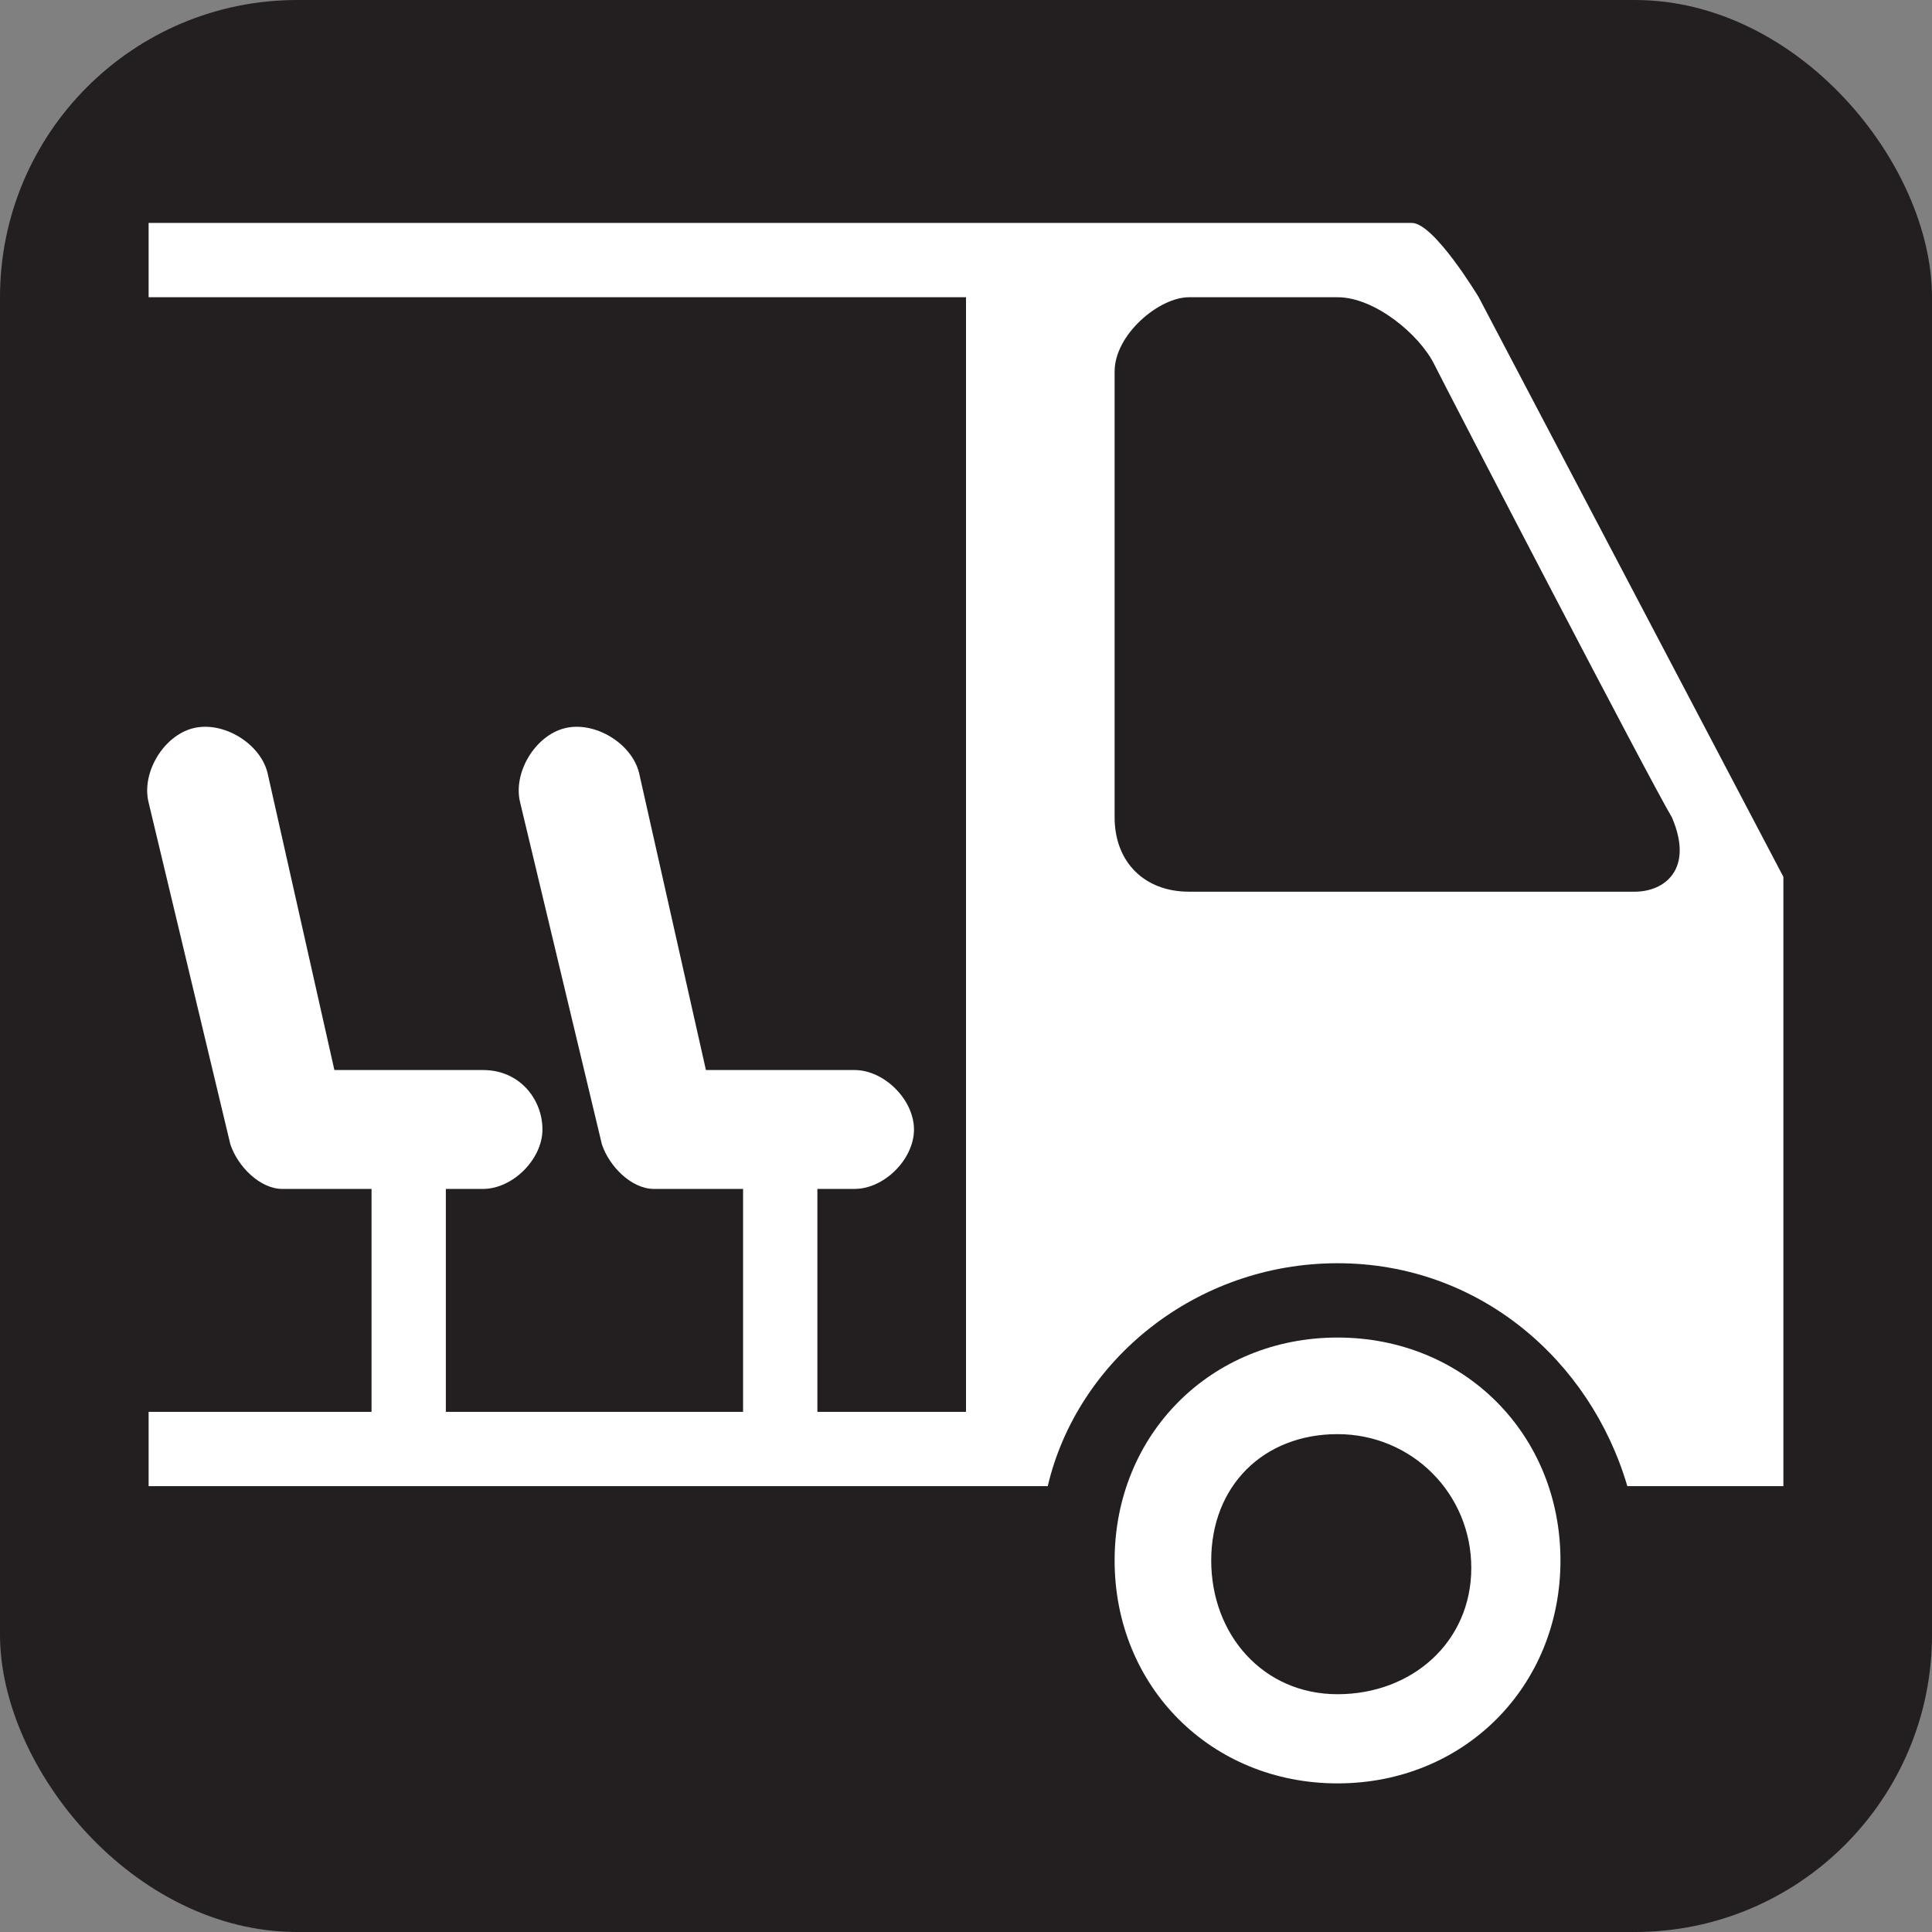 <svg xmlns="http://www.w3.org/2000/svg" viewBox="0 0 26 26" height="26" width="26"><rect x="0" y="0" width="26" height="26" fill="#808080" stroke="none"/><title>tram-tour-white-22.svg</title><rect fill="none" x="0" y="0" width="26" height="26"></rect><rect x="0" y="0" width="26" height="26" rx="4" ry="4" fill="#231f20"></rect><path fill="#ffffff" transform="translate(2 2)" d="M16,17.3c1,0,1.8,0.8,1.8,1.8S17,20.8,16,20.8S14.3,20,14.3,19S15,17.3,16,17.3 M16,16c-1.7,0-3,1.3-3,3
	s1.3,3,3,3s3-1.3,3-3S17.7,16,16,16L16,16z"></path><path fill="#ffffff" transform="translate(2 2)" d="M17.9,2c0,0-0.6-1-0.9-1c-1,0-4,0-4,0h-2H0v1h11v8v4v3H9v-3h0.5c0.4,0,0.8-0.4,0.8-0.8s-0.4-0.8-0.8-0.8H7.5
	l-0.9-4C6.5,8,6,7.7,5.6,7.8C5.2,7.9,4.9,8.4,5,8.8l1.1,4.6h0C6.2,13.7,6.5,14,6.8,14h1H8v3H4v-3h0.5c0.4,0,0.8-0.4,0.8-0.8
	S5,12.4,4.5,12.4H2.5l-0.9-4C1.5,8,1,7.7,0.6,7.8C0.2,7.9-0.1,8.4,0,8.8l1.1,4.6h0C1.2,13.7,1.5,14,1.8,14h1H3v3H0v1h11h1.1
	c0.4-1.7,2-3,3.9-3s3.4,1.3,3.9,3H22v-1v-6.4V10V9.8L17.9,2z M20,10c-0.4,0-5.4,0-6,0s-1-0.4-1-1s0-5.5,0-6c0-0.5,0.6-1,1-1
	c0.5,0,1.5,0,2,0s1.1,0.5,1.3,0.9c0.2,0.4,2.9,5.6,3.2,6.1C20.8,9.7,20.4,10,20,10z"></path></svg>